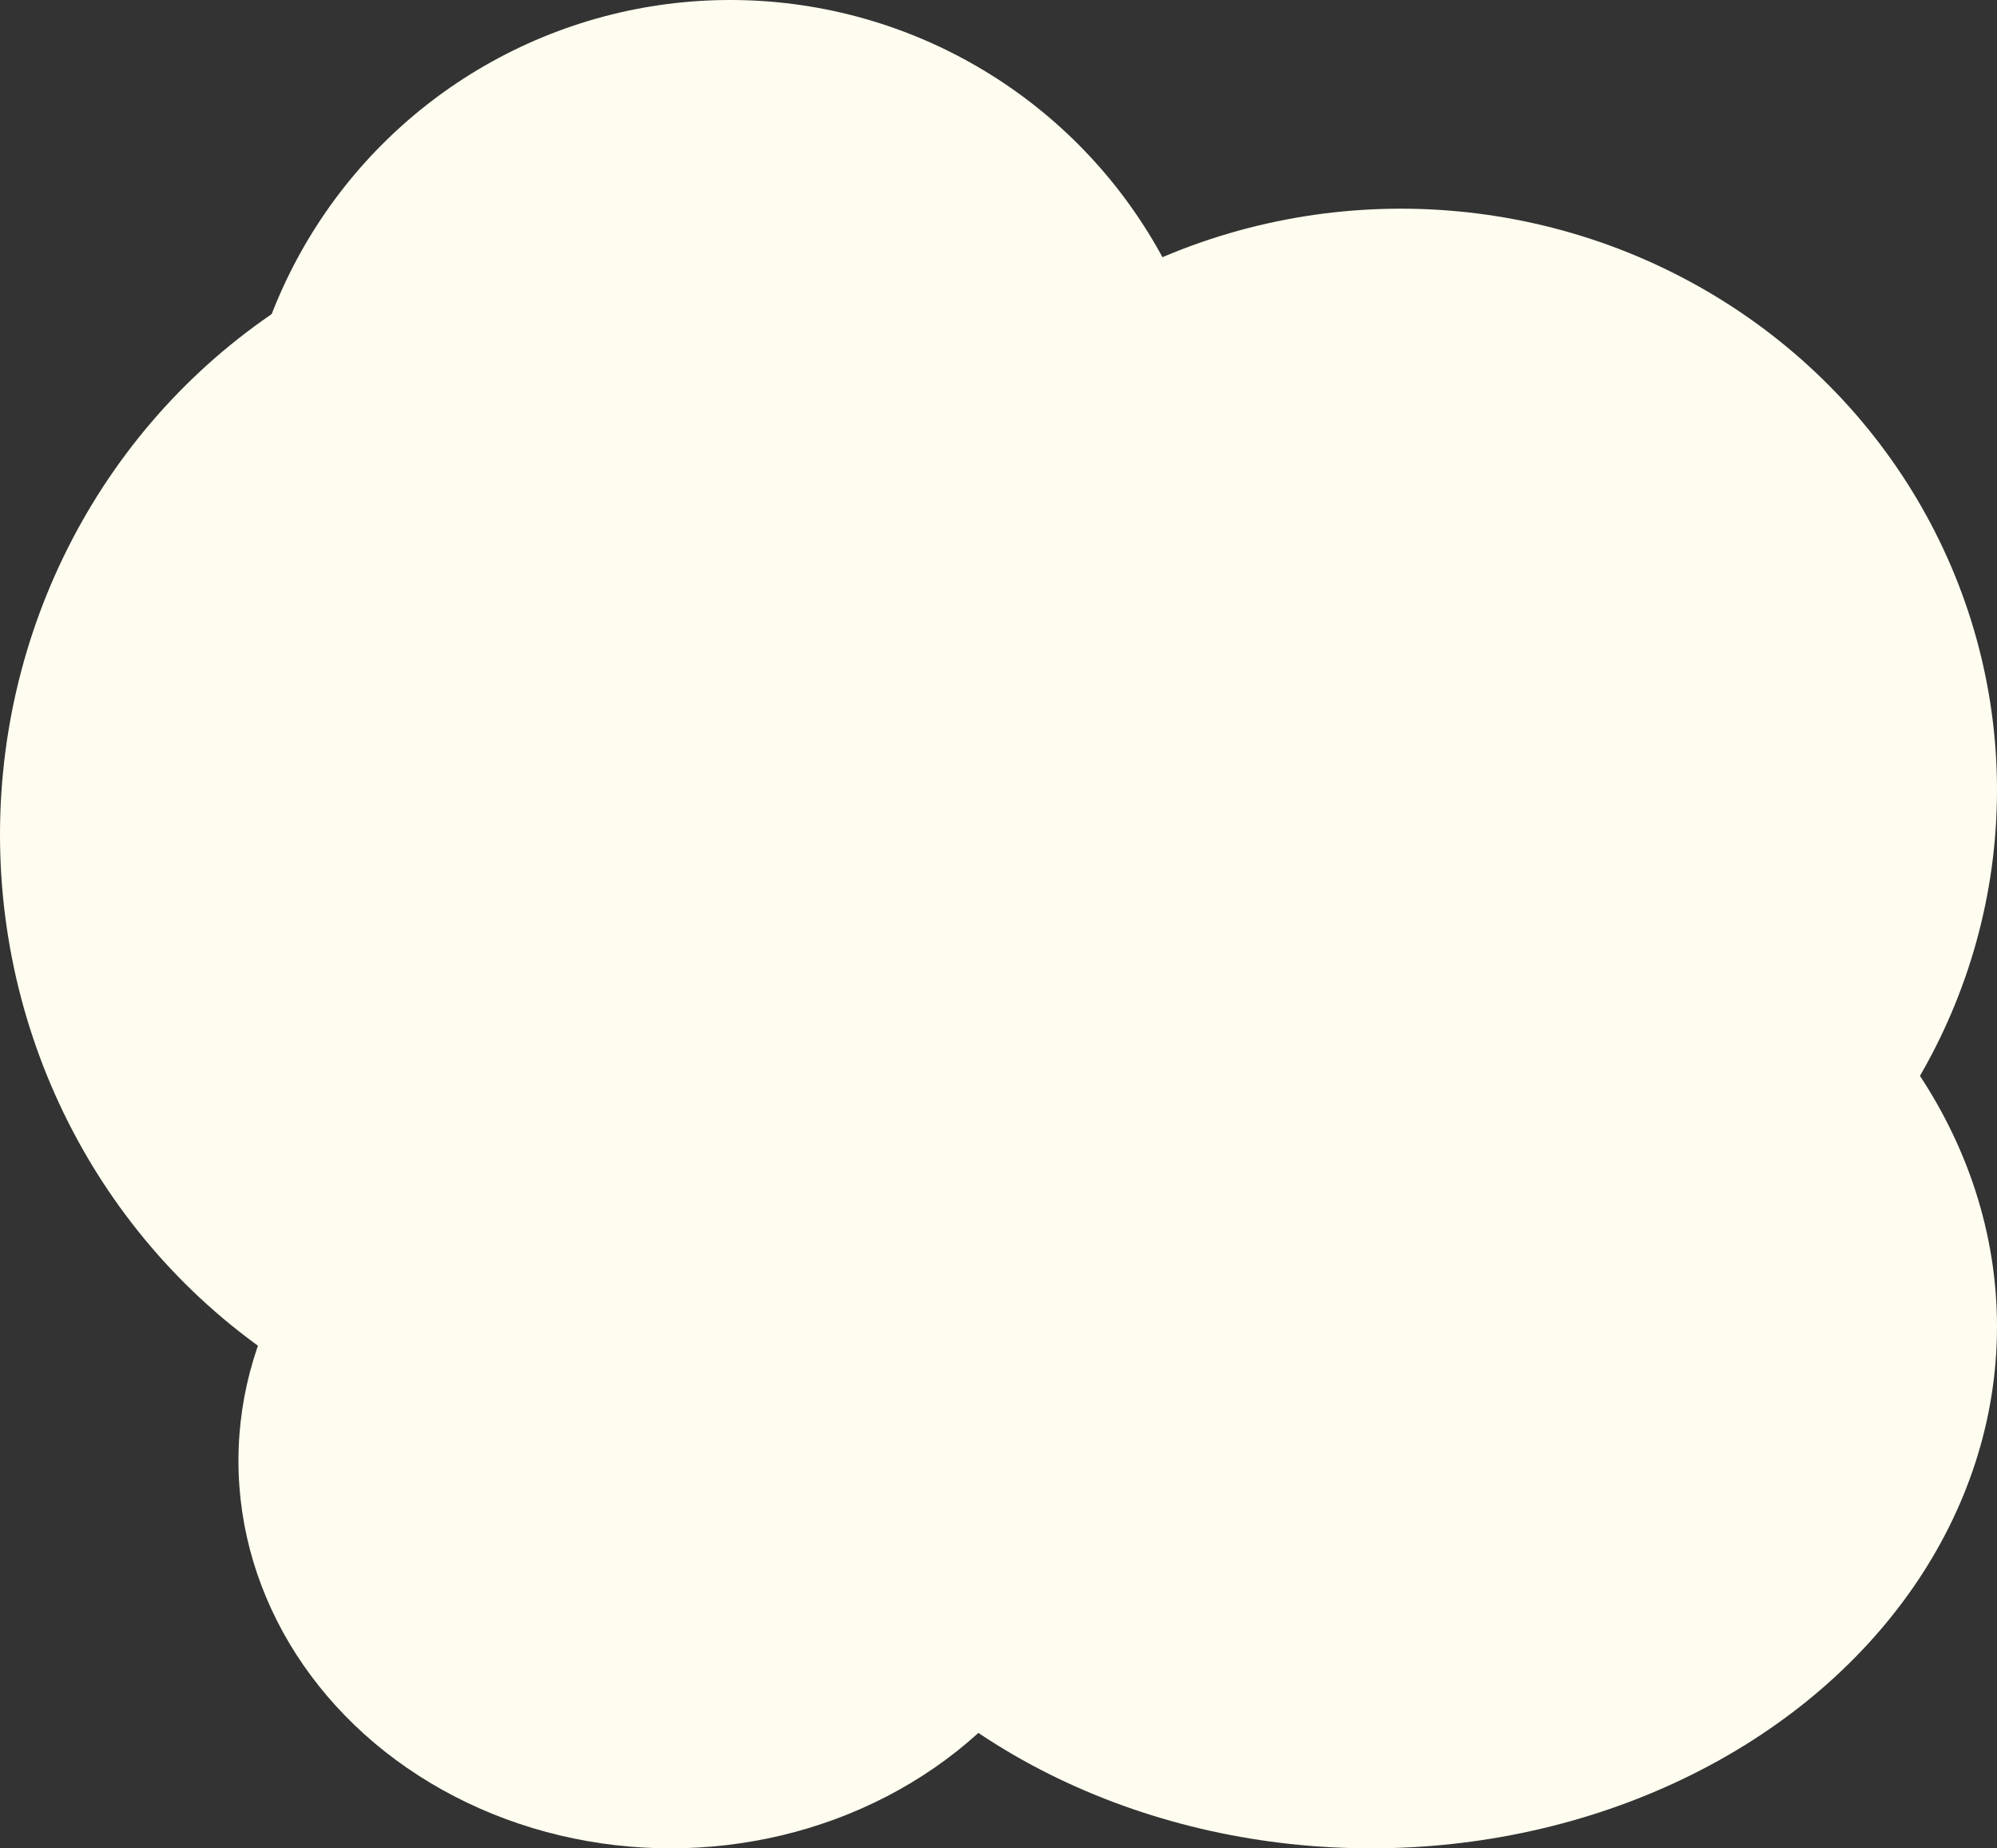 <svg xmlns="http://www.w3.org/2000/svg" width="67" height="62" viewBox="0 0 67 62"><rect x="0" y="0" width="67" height="62" fill="#333333" stroke="none"/><g transform="translate(-669 -837)"><circle cx="16.5" cy="16.5" r="16.5" transform="translate(677 837)" fill="#fffdf0"/><ellipse cx="20" cy="19.5" rx="20" ry="19.5" transform="translate(696 844)" fill="#fffdf0"/><ellipse cx="14.5" cy="13" rx="14.5" ry="13" transform="translate(677 873)" fill="#fffdf0"/><ellipse cx="21" cy="17.5" rx="21" ry="17.5" transform="translate(694 864)" fill="#fffdf0"/><ellipse cx="20.5" cy="21" rx="20.5" ry="21" transform="translate(669 844)" fill="#fffdf0"/></g></svg>